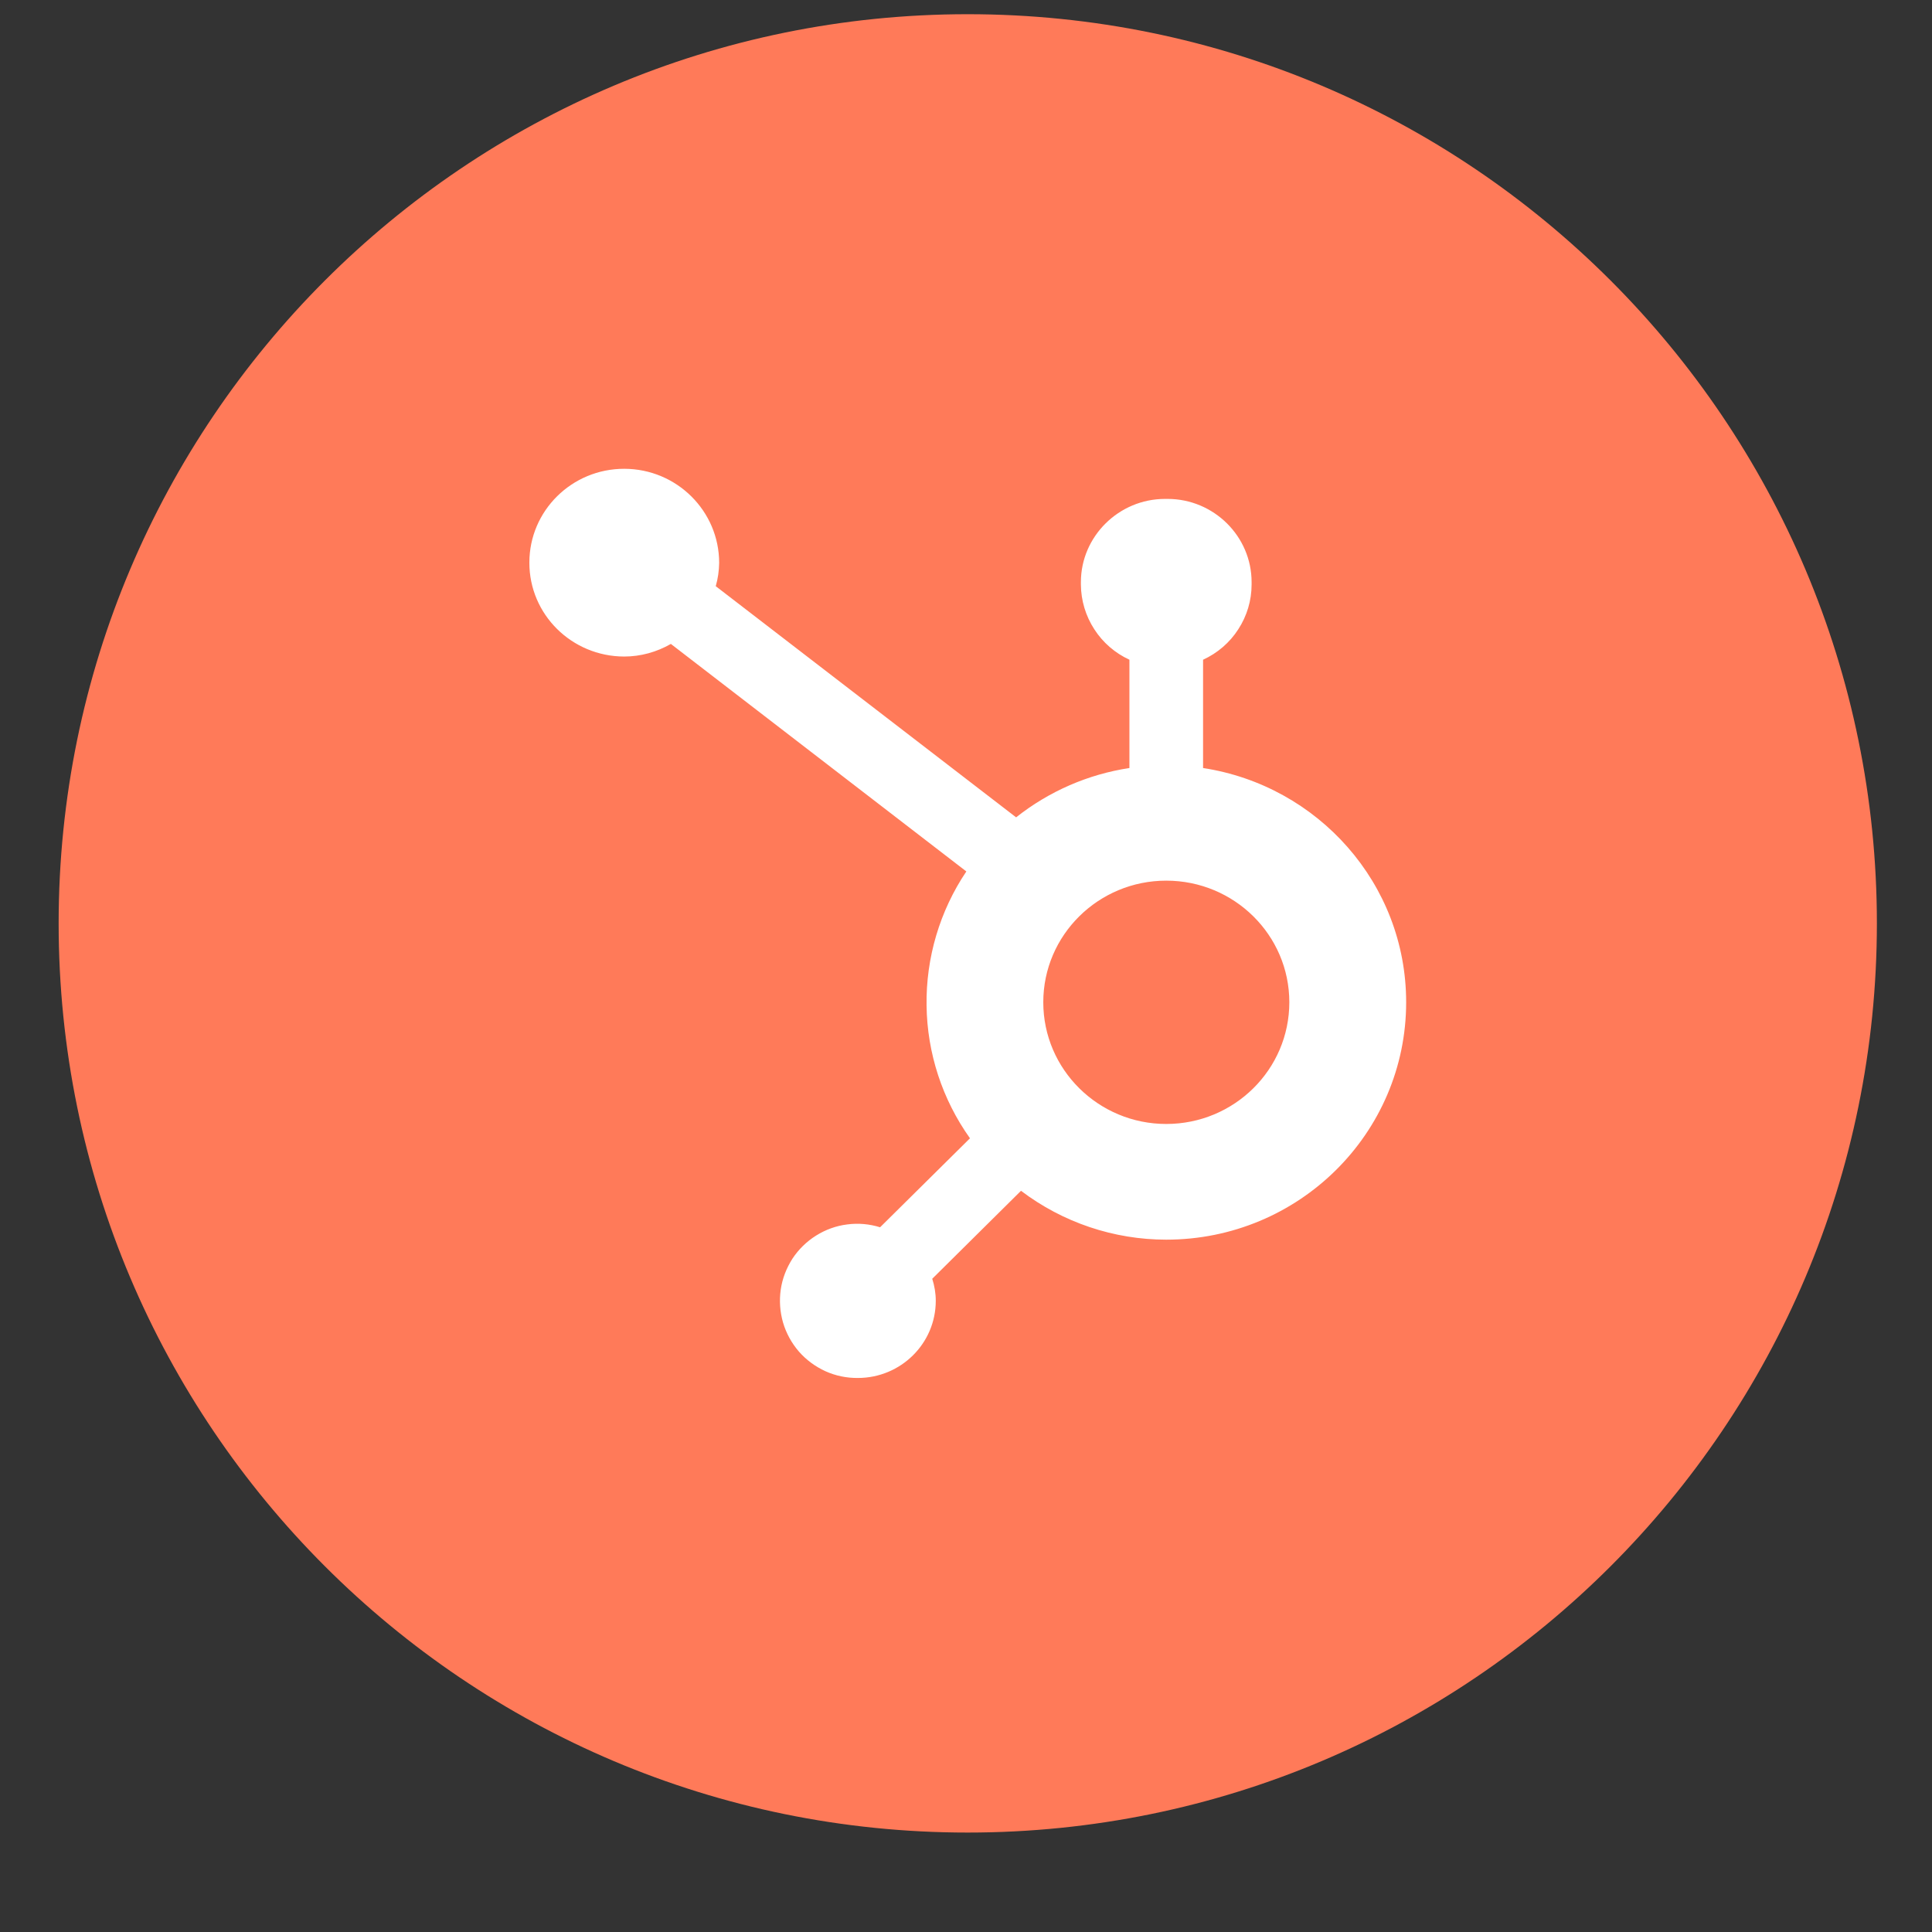 <svg width="17" height="17" viewBox="0 0 17 17" fill="none" xmlns="http://www.w3.org/2000/svg">
<rect x="0" y="0" width="17" height="17" fill="#333333" stroke="none"/>
<path d="M8.515 16.125C12.934 16.125 16.515 12.543 16.515 8.125C16.515 3.707 12.934 0.125 8.515 0.125C4.097 0.125 0.516 3.707 0.516 8.125C0.516 12.543 4.097 16.125 8.515 16.125Z" fill="#FF7A59"/>
<path fill-rule="evenodd" clip-rule="evenodd" d="M10.262 9.89C9.665 9.89 9.18 9.41 9.18 8.819C9.18 8.228 9.665 7.749 10.262 7.749C10.86 7.749 11.345 8.228 11.345 8.819C11.345 9.411 10.86 9.89 10.262 9.89ZM10.586 6.758V5.805C10.713 5.747 10.821 5.654 10.896 5.537C10.972 5.42 11.013 5.284 11.013 5.144V5.122C11.013 4.719 10.68 4.39 10.274 4.39H10.251C9.845 4.39 9.511 4.72 9.511 5.122V5.144C9.512 5.284 9.553 5.42 9.629 5.537C9.704 5.654 9.812 5.747 9.938 5.805V6.758C9.574 6.813 9.23 6.963 8.941 7.192L6.298 5.158C6.317 5.092 6.327 5.023 6.328 4.953C6.328 4.497 5.955 4.126 5.494 4.125C5.032 4.124 4.658 4.494 4.658 4.95C4.657 5.407 5.031 5.776 5.492 5.777C5.636 5.777 5.778 5.738 5.903 5.666L8.503 7.668C8.269 8.016 8.147 8.428 8.153 8.847C8.158 9.267 8.292 9.675 8.535 10.016L7.744 10.799C7.651 10.77 7.552 10.761 7.455 10.774C7.357 10.786 7.264 10.82 7.181 10.872C7.098 10.924 7.027 10.993 6.973 11.075C6.92 11.158 6.884 11.25 6.87 11.347C6.856 11.444 6.863 11.543 6.89 11.637C6.918 11.732 6.966 11.819 7.03 11.893C7.094 11.966 7.174 12.025 7.264 12.066C7.353 12.106 7.45 12.126 7.548 12.125C7.927 12.125 8.234 11.821 8.234 11.446C8.234 11.38 8.223 11.315 8.203 11.252L8.984 10.478C9.352 10.757 9.801 10.908 10.262 10.908C11.428 10.908 12.373 9.973 12.373 8.819C12.373 7.775 11.597 6.913 10.586 6.758" fill="white"/>
</svg>
